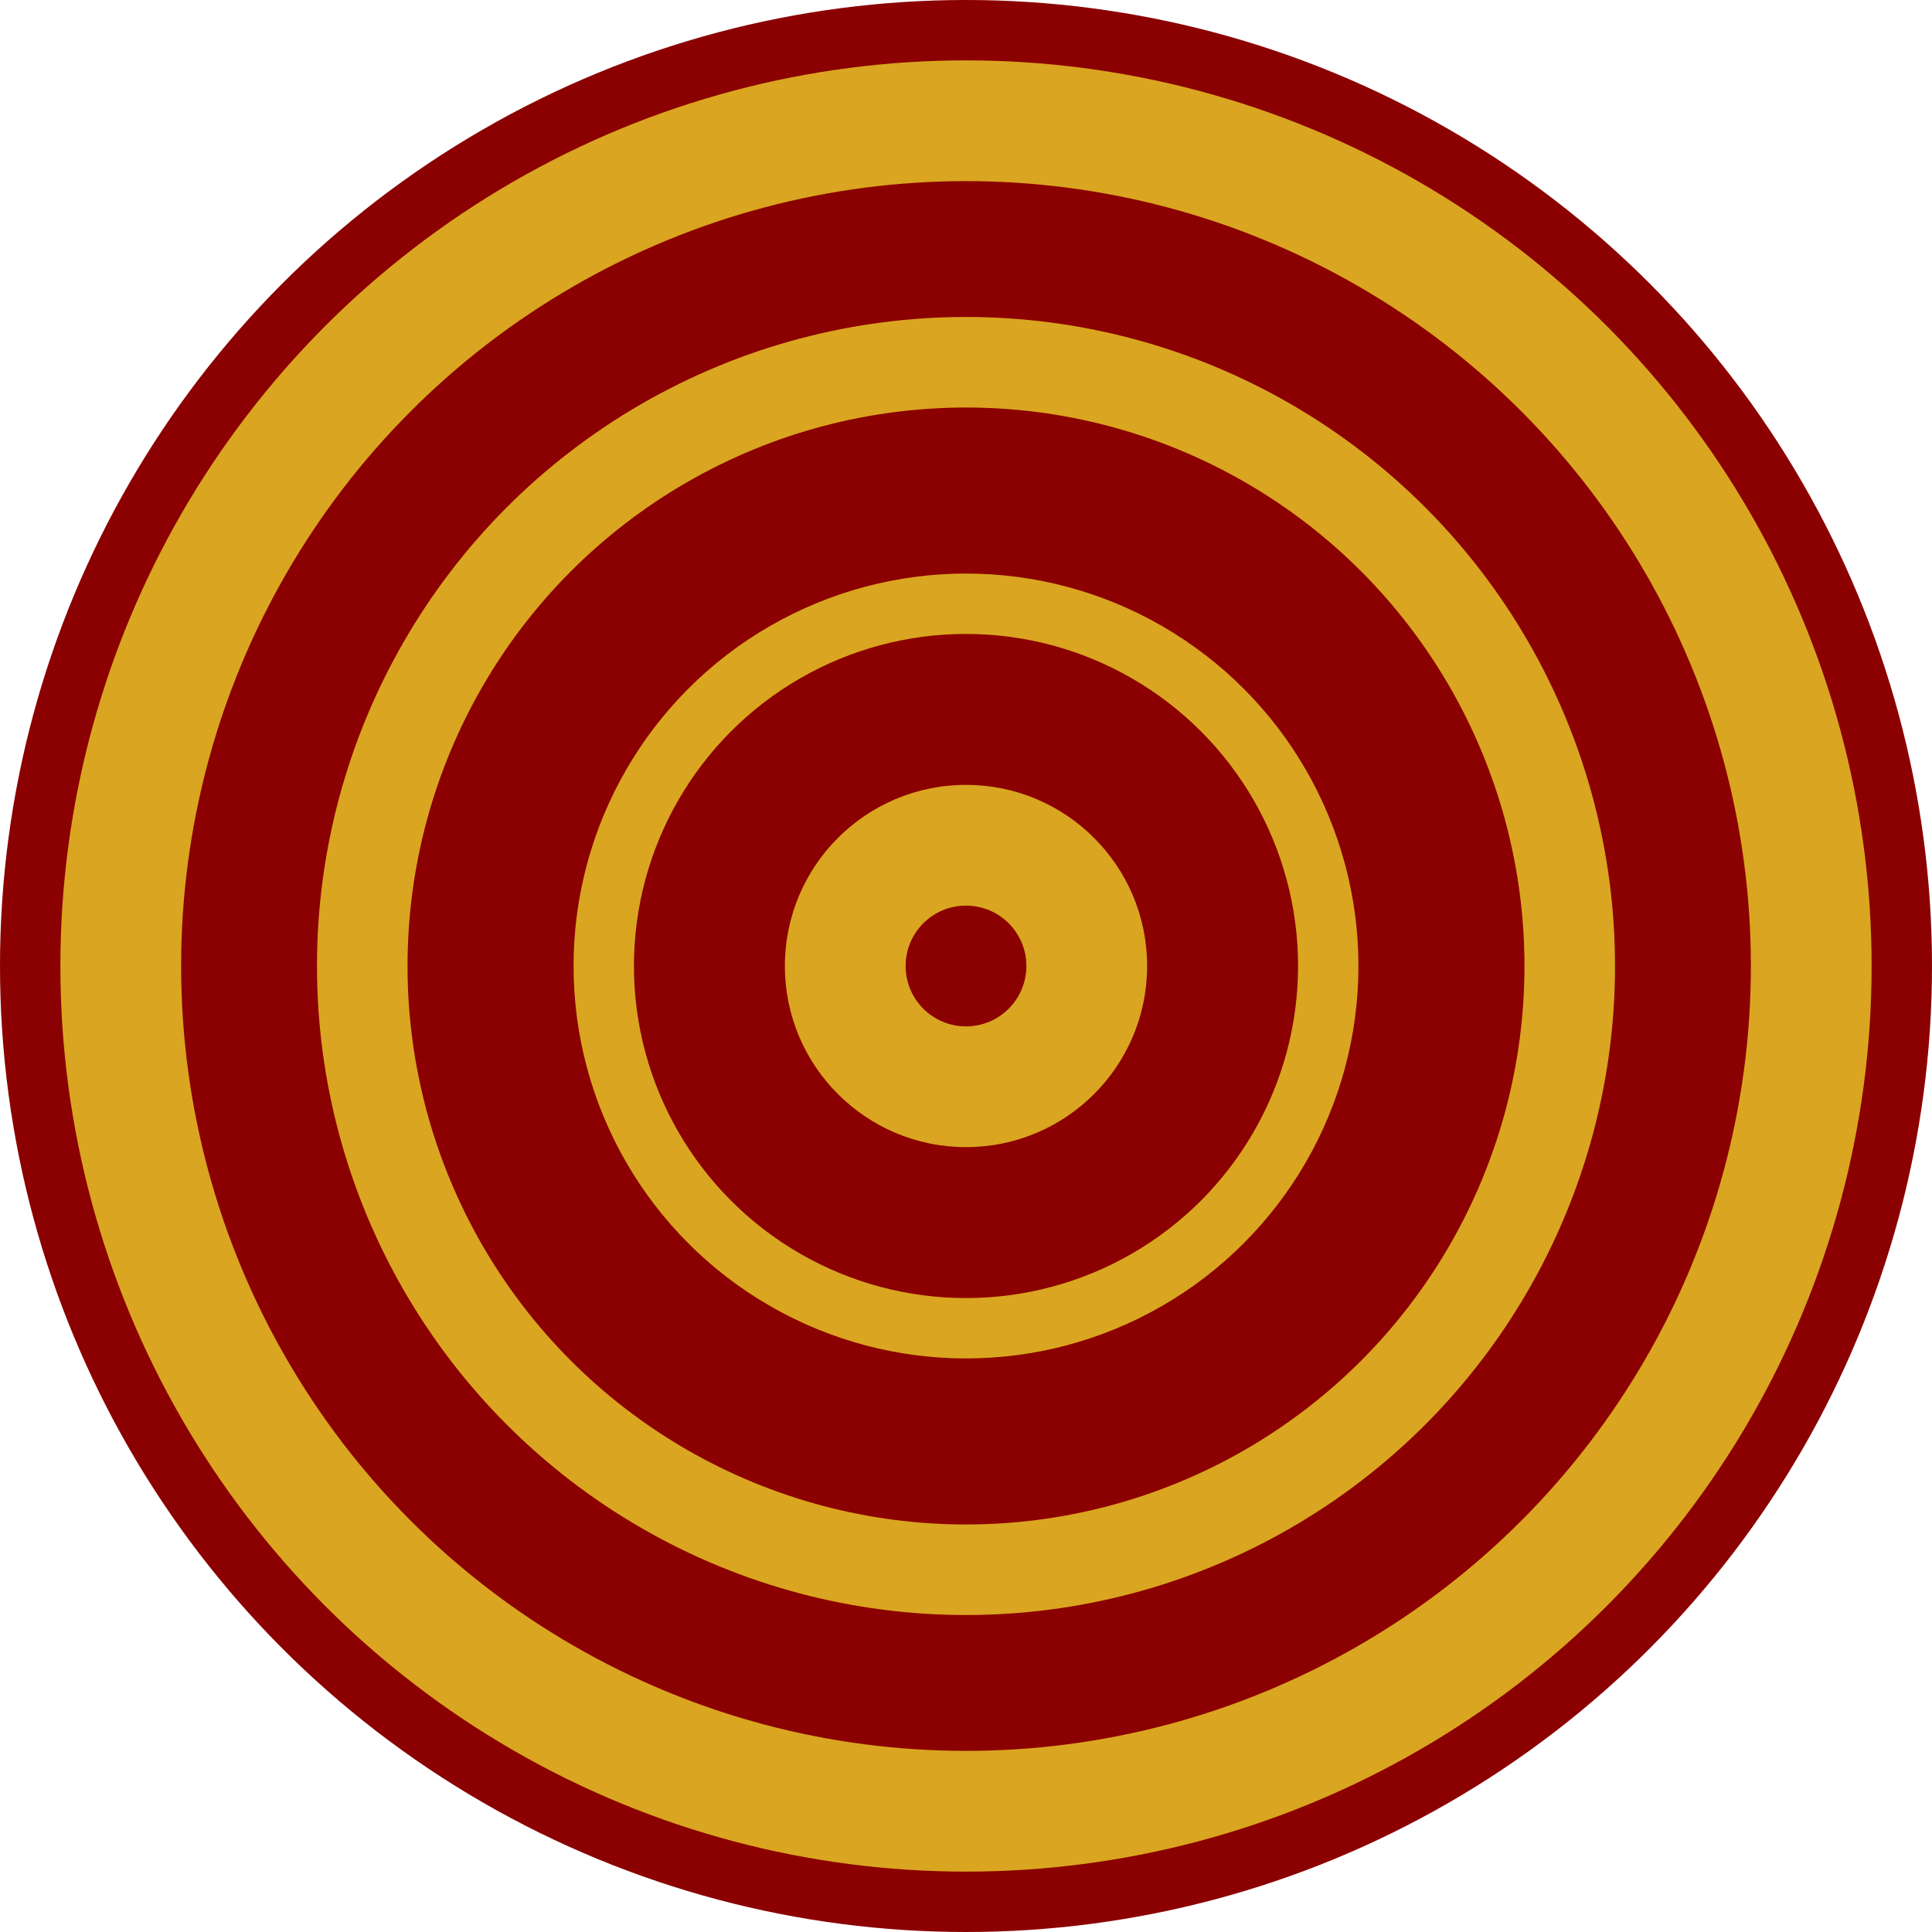 <svg width="32" height="32" viewBox="0 0 32 32" xmlns="http://www.w3.org/2000/svg">
  <!-- Фон -->
  <circle cx="16" cy="16" r="16" fill="#8B0000"/>
  
  <!-- Внешнее кольцо мишени -->
  <circle cx="16" cy="16" r="14" fill="none" stroke="#DAA520" stroke-width="2"/>
  
  <!-- Среднее кольцо -->
  <circle cx="16" cy="16" r="10" fill="none" stroke="#DAA520" stroke-width="1.5"/>
  
  <!-- Внутреннее кольцо -->
  <circle cx="16" cy="16" r="6" fill="none" stroke="#DAA520" stroke-width="1"/>
  
  <!-- Центр мишени -->
  <circle cx="16" cy="16" r="3" fill="#DAA520"/>
  
  <!-- Точка в центре -->
  <circle cx="16" cy="16" r="1" fill="#8B0000"/>
</svg>

